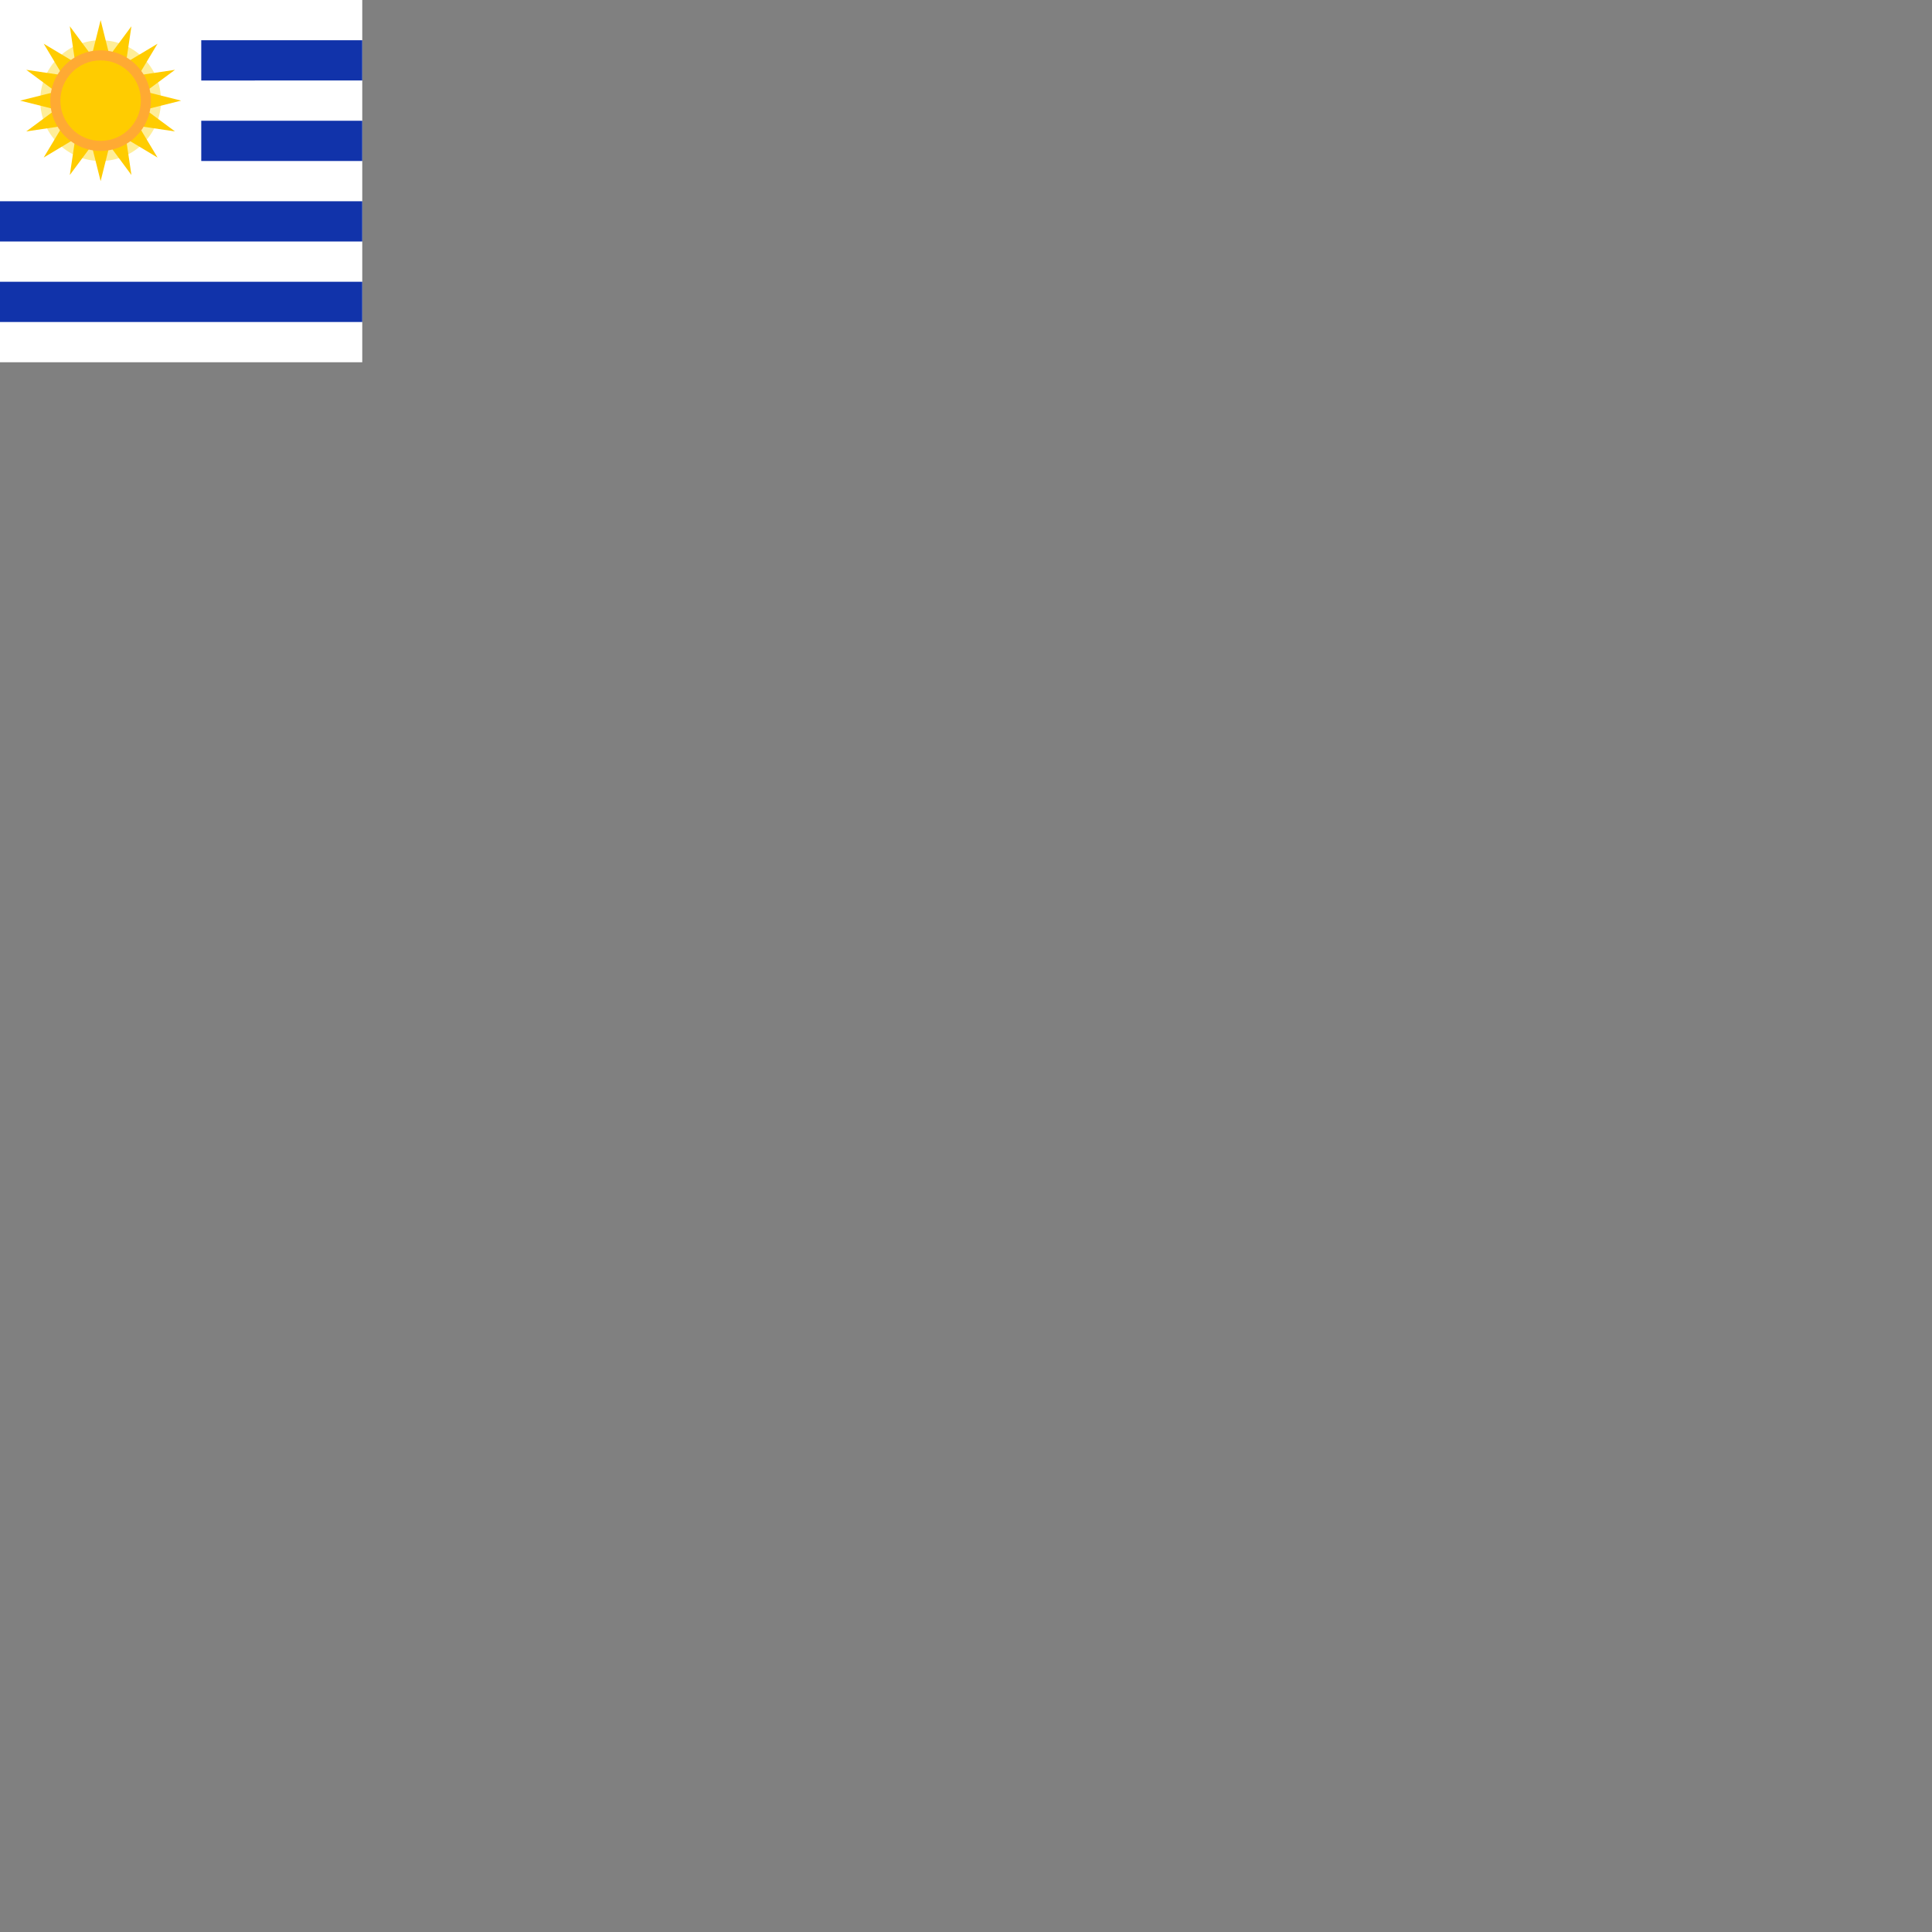 <svg xmlns="http://www.w3.org/2000/svg" width="96" height="96" viewbox="0 0 18 18">
	<rect width="100%" height="100%" fill="#808080" stroke="none"/>
	<path fill="#fff" d="M0 0h18v18H0z"/>
	<g fill="#13A">
		<path d="M10 4v-2H18v2z"/>
		<path d="M10 8v-2H18v2z"/>
		<path d="M0 12v-2H18v2z"/>
		<path d="M0 16v-2H18v2z"/>
		</g>
	<circle fill="#fe9" cx="5" cy="5" r="3"/>
	<g fill="#fc0">
		<g transform="rotate(45 5 5)">
			<path d="M5 1l1 4l-2 0z"/>
			<path d="M9 5l-4 1l0 -2z"/>
			<path d="M5 9l1 -4l-2 0z"/>
			<path d="M1 5l4 1l0 -2z"/>
			</g>
		<g transform="rotate(22.5 5 5)">
			<path d="M5 1l1 4l-2 0z"/>
			<path d="M9 5l-4 1l0 -2z"/>
			<path d="M5 9l1 -4l-2 0z"/>
			<path d="M1 5l4 1l0 -2z"/>
			</g>
		<g transform="rotate(67.5 5 5)">
			<path d="M5 1l1 4l-2 0z"/>
			<path d="M9 5l-4 1l0 -2z"/>
			<path d="M5 9l1 -4l-2 0z"/>
			<path d="M1 5l4 1l0 -2z"/>
			</g>
		<g>
			<path d="M5 1l1 4l-2 0z"/>
			<path d="M9 5l-4 1l0 -2z"/>
			<path d="M5 9l1 -4l-2 0z"/>
			<path d="M1 5l4 1l0 -2z"/>
			</g>
		</g>
	<circle fill="#fa3" cx="5" cy="5" r="2.5"/>
	<circle fill="#fc0" cx="5" cy="5" r="2"/>
</svg>